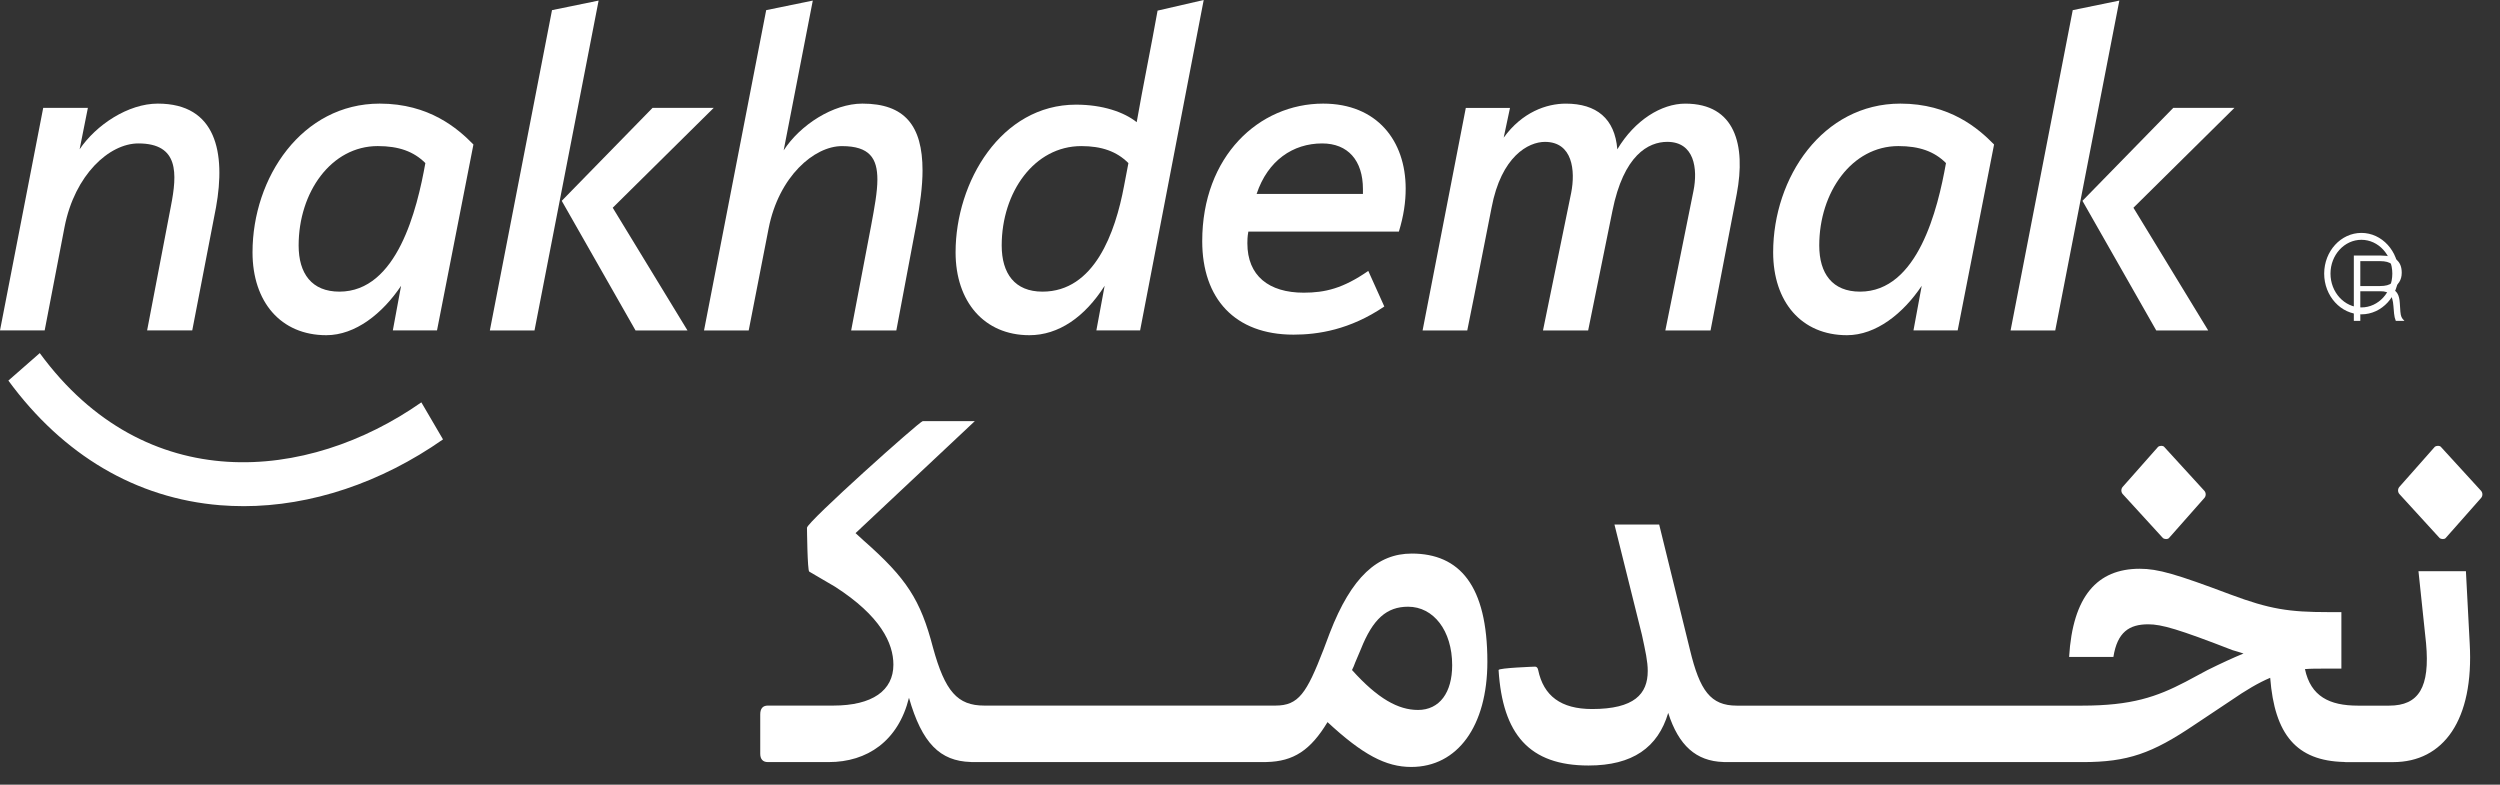 <svg width="137" height="43" viewBox="0 0 137 43" fill="none" xmlns="http://www.w3.org/2000/svg">
<rect x="0" y="0" width="137" height="43" fill="#333333" stroke="none"/>
<path d="M77.36 30.336C75.505 30.336 74.067 31.592 72.871 34.688L72.529 35.596C71.601 37.996 71.161 38.666 69.894 38.666H53.934C52.47 38.666 51.787 37.89 51.128 35.489C50.445 32.874 49.69 31.698 47.323 29.617L46.884 29.215L53.421 23.077H50.568C50.407 23.077 44.223 28.61 44.223 28.921C44.223 28.921 44.244 31.27 44.346 31.324L45.76 32.152C48.251 33.753 48.958 35.247 48.958 36.423C48.958 37.837 47.81 38.666 45.663 38.666H42.076C41.808 38.666 41.661 38.824 41.661 39.146V41.308C41.661 41.602 41.808 41.762 42.076 41.762H45.418C47.518 41.762 49.226 40.612 49.812 38.238C50.525 40.734 51.518 41.708 53.192 41.757C53.211 41.76 53.23 41.762 53.251 41.762H69.356C69.372 41.762 69.384 41.759 69.401 41.759C70.891 41.729 71.821 41.108 72.748 39.572C74.676 41.359 75.946 42.029 77.335 42.029C79.874 42.029 81.508 39.787 81.508 36.262C81.508 32.097 79.994 30.335 77.359 30.335L77.36 30.336ZM77.701 38.905C76.629 38.905 75.504 38.292 74.09 36.717C74.163 36.582 74.211 36.45 74.261 36.315L74.578 35.568C75.235 33.915 75.992 33.248 77.164 33.248C78.554 33.248 79.579 34.556 79.579 36.451C79.579 37.946 78.896 38.906 77.7 38.906L77.701 38.905Z" fill="white"/>
<path d="M135.961 26.895L133.757 24.485C133.692 24.413 133.526 24.413 133.428 24.485L131.488 26.679C131.389 26.787 131.389 26.967 131.488 27.075L133.692 29.486C133.79 29.559 133.955 29.559 134.021 29.486L135.961 27.291C136.06 27.183 136.06 27.004 135.961 26.895Z" fill="white"/>
<path d="M120.798 26.895L118.594 24.485C118.529 24.413 118.363 24.413 118.265 24.485L116.325 26.679C116.226 26.787 116.226 26.967 116.325 27.075L118.529 29.486C118.627 29.559 118.792 29.559 118.858 29.486L120.798 27.291C120.897 27.183 120.897 27.004 120.798 26.895Z" fill="white"/>
<path d="M135.132 31.3L135.339 35.25C135.583 39.467 133.898 41.764 131.142 41.764H128.533C128.505 41.764 128.48 41.761 128.457 41.756C125.847 41.696 124.647 40.254 124.407 37.144C123.774 37.411 123.09 37.811 122.237 38.4L120.235 39.734C117.941 41.282 116.601 41.763 114.137 41.763H94.493C94.471 41.763 94.455 41.76 94.436 41.758C92.948 41.711 91.988 40.855 91.418 39.067C90.856 40.961 89.465 41.95 87.051 41.95C83.806 41.95 82.342 40.24 82.122 36.718C82.122 36.601 84.122 36.532 84.123 36.532C84.194 36.532 84.269 36.583 84.292 36.718C84.586 38.132 85.537 38.855 87.245 38.855C89.562 38.855 90.296 38.027 90.296 36.771C90.296 36.239 90.173 35.704 89.979 34.796L88.472 28.745H90.923L92.614 35.625C93.15 37.842 93.736 38.669 95.177 38.669H114.088C116.82 38.669 118.187 38.187 119.773 37.361L120.969 36.72C121.725 36.346 122.359 36.053 122.945 35.812C122.751 35.758 122.553 35.681 122.335 35.626C119.382 34.479 118.455 34.212 117.724 34.212C116.682 34.212 116.03 34.638 115.814 36H113.387C113.587 32.678 114.925 31.168 117.258 31.168C118.26 31.168 119.26 31.462 122.238 32.582C124.384 33.383 125.433 33.544 127.603 33.544H128.308V36.64H127.385C126.994 36.64 126.629 36.64 126.311 36.666C126.628 38.161 127.653 38.669 129.214 38.669H130.924C132.559 38.669 133.168 37.654 132.948 35.251L132.532 31.301H135.133L135.132 31.3Z" fill="white"/>
<path d="M8.062 18.107L9.366 11.296C9.712 9.519 9.819 7.86 7.583 7.86C5.987 7.86 4.098 9.578 3.539 12.431L2.448 18.107H0L2.368 5.911H4.816L4.363 8.181C5.269 6.841 7.024 5.678 8.647 5.678C11.867 5.678 12.372 8.384 11.839 11.354L10.535 18.107H8.061H8.062Z" fill="white"/>
<path d="M21.527 18.107L21.979 15.662C20.968 17.176 19.478 18.369 17.882 18.369C15.38 18.369 13.838 16.535 13.838 13.828C13.838 9.723 16.551 5.678 20.808 5.678C23.522 5.678 25.092 7.046 25.944 7.919L23.948 18.107H21.527ZM16.365 13.45C16.365 14.992 17.084 15.982 18.6 15.982C21.766 15.982 22.857 11.47 23.31 8.937C22.671 8.297 21.846 8.005 20.702 8.005C18.148 8.005 16.365 10.537 16.365 13.449V13.45Z" fill="white"/>
<path d="M26.844 18.108L30.25 0.556L32.804 0.032L29.291 18.108H26.843H26.844ZM37.674 18.108H34.827L30.783 11.006L35.759 5.912H39.111L33.577 11.384L37.674 18.108Z" fill="white"/>
<path d="M46.644 18.107L47.736 12.373C47.921 11.384 48.081 10.51 48.081 9.841C48.081 8.677 47.656 8.007 46.138 8.007C44.621 8.007 42.679 9.666 42.12 12.519L41.029 18.108H38.581L41.987 0.556L44.541 0.032L42.945 8.24C43.85 6.843 45.659 5.678 47.256 5.678C49.57 5.678 50.555 6.872 50.555 9.347C50.555 10.191 50.422 11.21 50.21 12.315L49.119 18.108H46.644V18.107Z" fill="white"/>
<path d="M62.476 18.107H60.081L60.534 15.662C59.443 17.38 58.006 18.369 56.41 18.369C53.936 18.369 52.366 16.535 52.366 13.828C52.366 9.956 54.867 5.735 58.965 5.735C60.429 5.735 61.599 6.143 62.291 6.695C62.636 4.716 63.089 2.533 63.435 0.582L65.963 0L62.478 18.106L62.476 18.107ZM54.893 13.45C54.893 14.992 55.611 15.982 57.127 15.982C59.974 15.982 61.119 12.751 61.598 10.189L61.837 8.938C61.199 8.298 60.373 8.006 59.256 8.006C56.675 8.006 54.893 10.538 54.893 13.45Z" fill="white"/>
<path d="M68.356 13.333C68.356 15.109 69.527 16.039 71.443 16.039C72.614 16.039 73.598 15.806 74.982 14.846L75.86 16.796C73.971 18.077 72.215 18.339 70.884 18.339C67.665 18.339 65.882 16.36 65.882 13.216C65.882 8.559 68.995 5.678 72.508 5.678C75.461 5.678 77.031 7.716 77.031 10.335C77.031 11.062 76.925 11.819 76.658 12.693H68.409C68.356 12.983 68.356 13.188 68.356 13.333H68.356ZM68.862 10.626H74.689V10.364C74.689 8.792 73.865 7.86 72.454 7.86C70.858 7.86 69.474 8.792 68.863 10.626H68.862Z" fill="white"/>
<path d="M91.261 18.108L92.804 10.452C93.044 9.258 92.858 7.774 91.368 7.774C90.33 7.774 88.973 8.501 88.361 11.558L87.031 18.108H84.556L86.1 10.569C86.34 9.347 86.18 7.775 84.663 7.775C83.759 7.775 82.269 8.561 81.737 11.385C80.992 15.226 80.406 18.109 80.406 18.109H77.958L80.326 5.913H82.748L82.402 7.543C83.414 6.146 84.744 5.679 85.808 5.679C87.484 5.679 88.495 6.494 88.629 8.183C89.586 6.581 91.05 5.679 92.353 5.679C95.094 5.679 95.679 7.95 95.174 10.628L93.738 18.109H91.263L91.261 18.108Z" fill="white"/>
<path d="M104.858 18.107L105.31 15.662C104.299 17.176 102.809 18.369 101.213 18.369C98.711 18.369 97.169 16.535 97.169 13.828C97.169 9.723 99.882 5.678 104.14 5.678C106.853 5.678 108.423 7.046 109.275 7.919L107.28 18.107H104.858ZM99.695 13.45C99.695 14.992 100.414 15.982 101.93 15.982C105.096 15.982 106.188 11.47 106.64 8.937C106.002 8.297 105.176 8.005 104.033 8.005C101.479 8.005 99.695 10.537 99.695 13.449V13.45Z" fill="white"/>
<path d="M110.18 18.108L113.586 0.556L116.14 0.032L112.628 18.108H110.18ZM121.009 18.108H118.162L114.118 11.006L119.094 5.912H122.446L116.912 11.384L121.009 18.108Z" fill="white"/>
<path d="M13.342 27.737C12.913 27.737 12.485 27.72 12.061 27.686C7.467 27.311 3.456 24.949 0.459 20.856L2.179 19.35C7.977 27.269 16.859 26.412 23.09 22.049L24.277 24.079C20.874 26.461 17.037 27.738 13.341 27.738L13.342 27.737Z" fill="white"/>
<path d="M129.345 15.96V17.585H128.99V14.005H130.49C130.863 14.005 131.141 14.08 131.325 14.23C131.518 14.387 131.615 14.625 131.615 14.945C131.615 15.349 131.428 15.637 131.055 15.81C131.208 15.88 131.318 15.975 131.385 16.095C131.455 16.215 131.496 16.387 131.51 16.61L131.54 17.075C131.55 17.202 131.57 17.3 131.6 17.37C131.63 17.44 131.685 17.512 131.765 17.585H131.29C131.24 17.462 131.208 17.327 131.195 17.18L131.16 16.77C131.136 16.46 131.075 16.249 130.975 16.135C130.875 16.019 130.703 15.96 130.46 15.96H129.345ZM129.345 15.675H130.425C130.725 15.675 130.938 15.619 131.065 15.505C131.198 15.385 131.265 15.215 131.265 14.995C131.265 14.775 131.198 14.604 131.065 14.48C130.938 14.367 130.725 14.31 130.425 14.31H129.345V15.675Z" fill="white"/>
<path d="M129.405 17.226C128.28 17.226 127.365 16.225 127.365 14.995C127.365 13.764 128.28 12.763 129.405 12.763C130.529 12.763 131.445 13.764 131.445 14.995C131.445 16.225 130.529 17.226 129.405 17.226ZM129.405 13.141C128.47 13.141 127.711 13.972 127.711 14.994C127.711 16.016 128.47 16.847 129.405 16.847C130.339 16.847 131.099 16.016 131.099 14.994C131.099 13.972 130.339 13.141 129.405 13.141Z" fill="white"/>
</svg>
